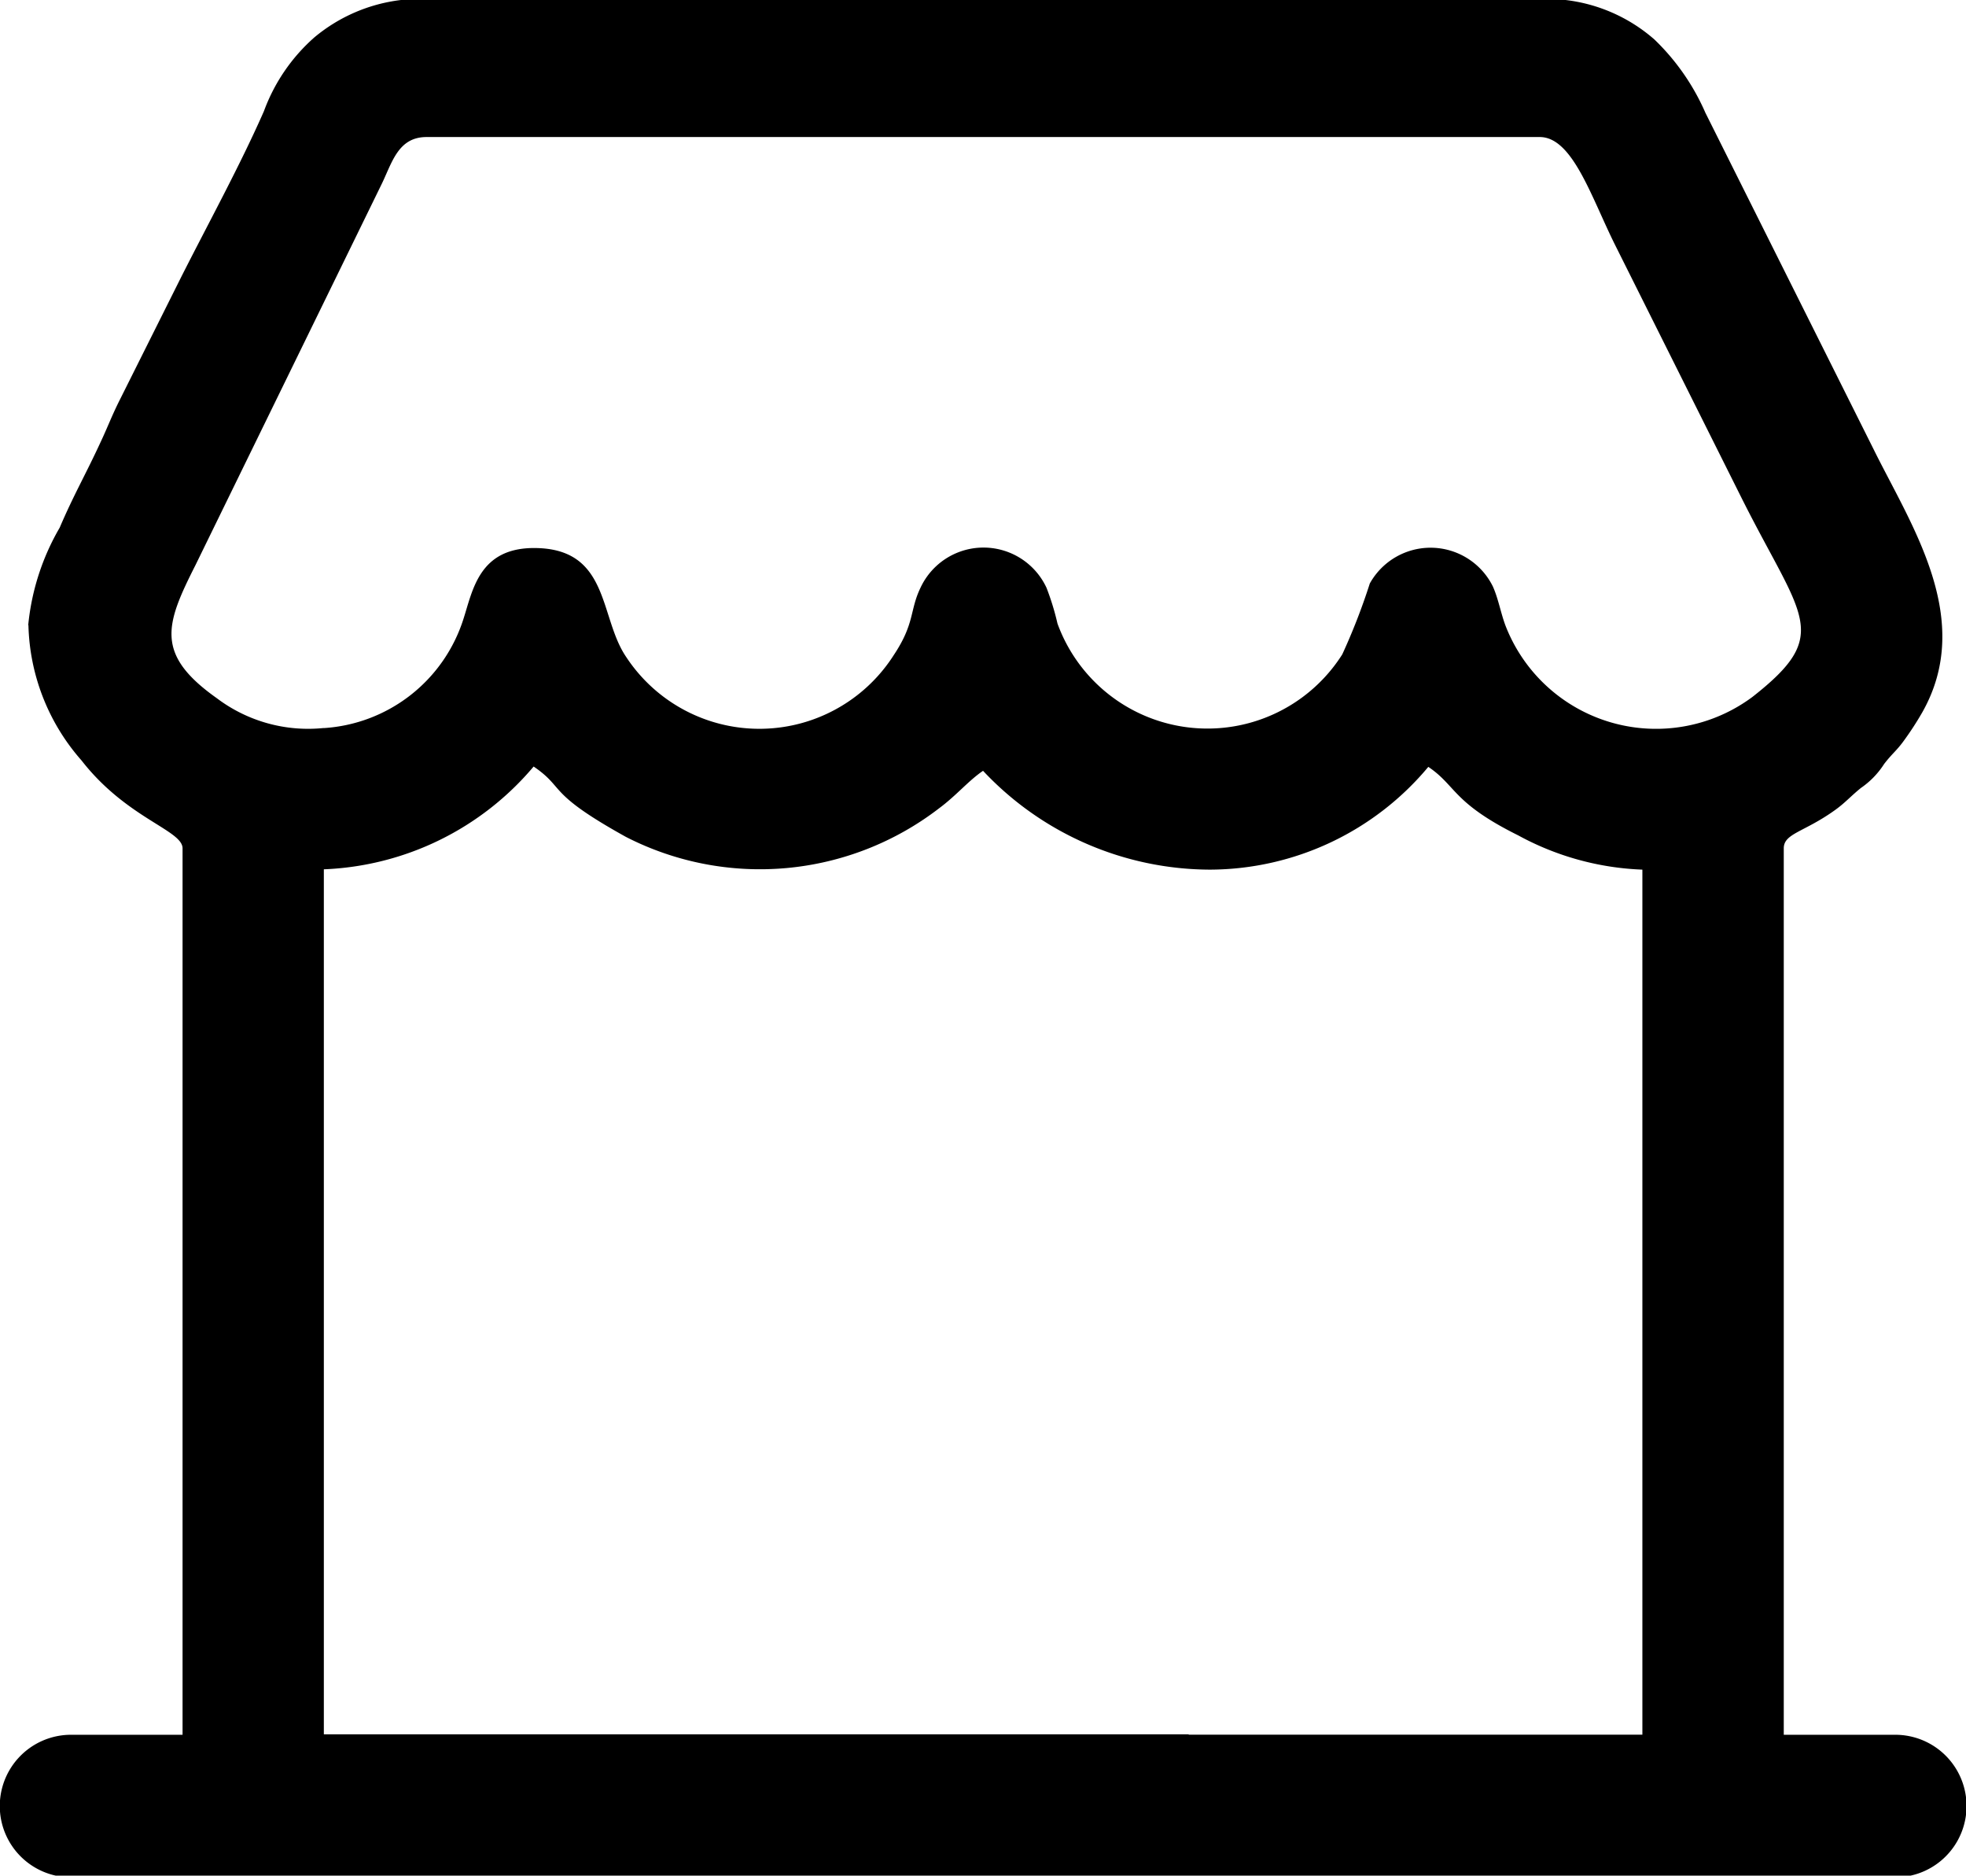 <svg xmlns="http://www.w3.org/2000/svg" width="17.909" height="17.082" viewBox="0 0 17.909 17.082">
  <g id="Layer_x0020_1" transform="translate(-1637.372 -3124.95)">
    <path id="Path_70164" data-name="Path 70164" d="M1648.2,3140.745h-7.878v-7.878a2.634,2.634,0,0,0,1.911-.936c.294.2.109.235.841.641a2.676,2.676,0,0,0,2.853-.261c.158-.117.268-.252.4-.341a2.845,2.845,0,0,0,2.067.9,2.6,2.6,0,0,0,1.989-.936c.256.172.219.326.819.624a2.556,2.556,0,0,0,1.131.312v7.878H1648.2Zm-7.878-9.165a1.38,1.38,0,0,1-.976-.272c-.565-.4-.466-.672-.194-1.21l1.69-3.458c.1-.2.151-.442.416-.442h10.14c.3,0,.47.55.689.988l.572,1.144.572,1.144c.554,1.108.839,1.247.106,1.822a1.471,1.471,0,0,1-2.252-.651c-.043-.116-.064-.242-.114-.354a.633.633,0,0,0-1.121-.027,5.692,5.692,0,0,1-.251.646,1.454,1.454,0,0,1-2.594-.281,2.355,2.355,0,0,0-.1-.326.633.633,0,0,0-1.148,0c-.1.208-.05.323-.244.614a1.452,1.452,0,0,1-2.437.016c-.248-.363-.147-.992-.84-.992-.5,0-.558.386-.642.645A1.429,1.429,0,0,1,1640.32,3131.581Zm-2.691-.936a1.932,1.932,0,0,0,.484,1.232c.412.529.92.634.92.8v8.073h-1.014a.649.649,0,1,0,.117,1.287h16.38a.649.649,0,1,0,.117-1.287h-1.014v-8.073c0-.137.186-.146.469-.35.093-.067.141-.125.234-.2a.765.765,0,0,0,.211-.218c.073-.095.114-.121.179-.211a2.81,2.81,0,0,0,.169-.26c.48-.849-.1-1.7-.442-2.392l-1.534-3.068a2.075,2.075,0,0,0-.464-.667,1.49,1.49,0,0,0-.81-.36h-10.608a1.508,1.508,0,0,0-.79.341,1.654,1.654,0,0,0-.459.672c-.217.493-.5,1.009-.753,1.509l-.559,1.118c-.076.151-.11.248-.182.4-.128.277-.241.472-.366.765A2.181,2.181,0,0,0,1637.629,3130.644Z" transform="translate(0 0)" fill-rule="evenodd"/>
  </g>
</svg>
